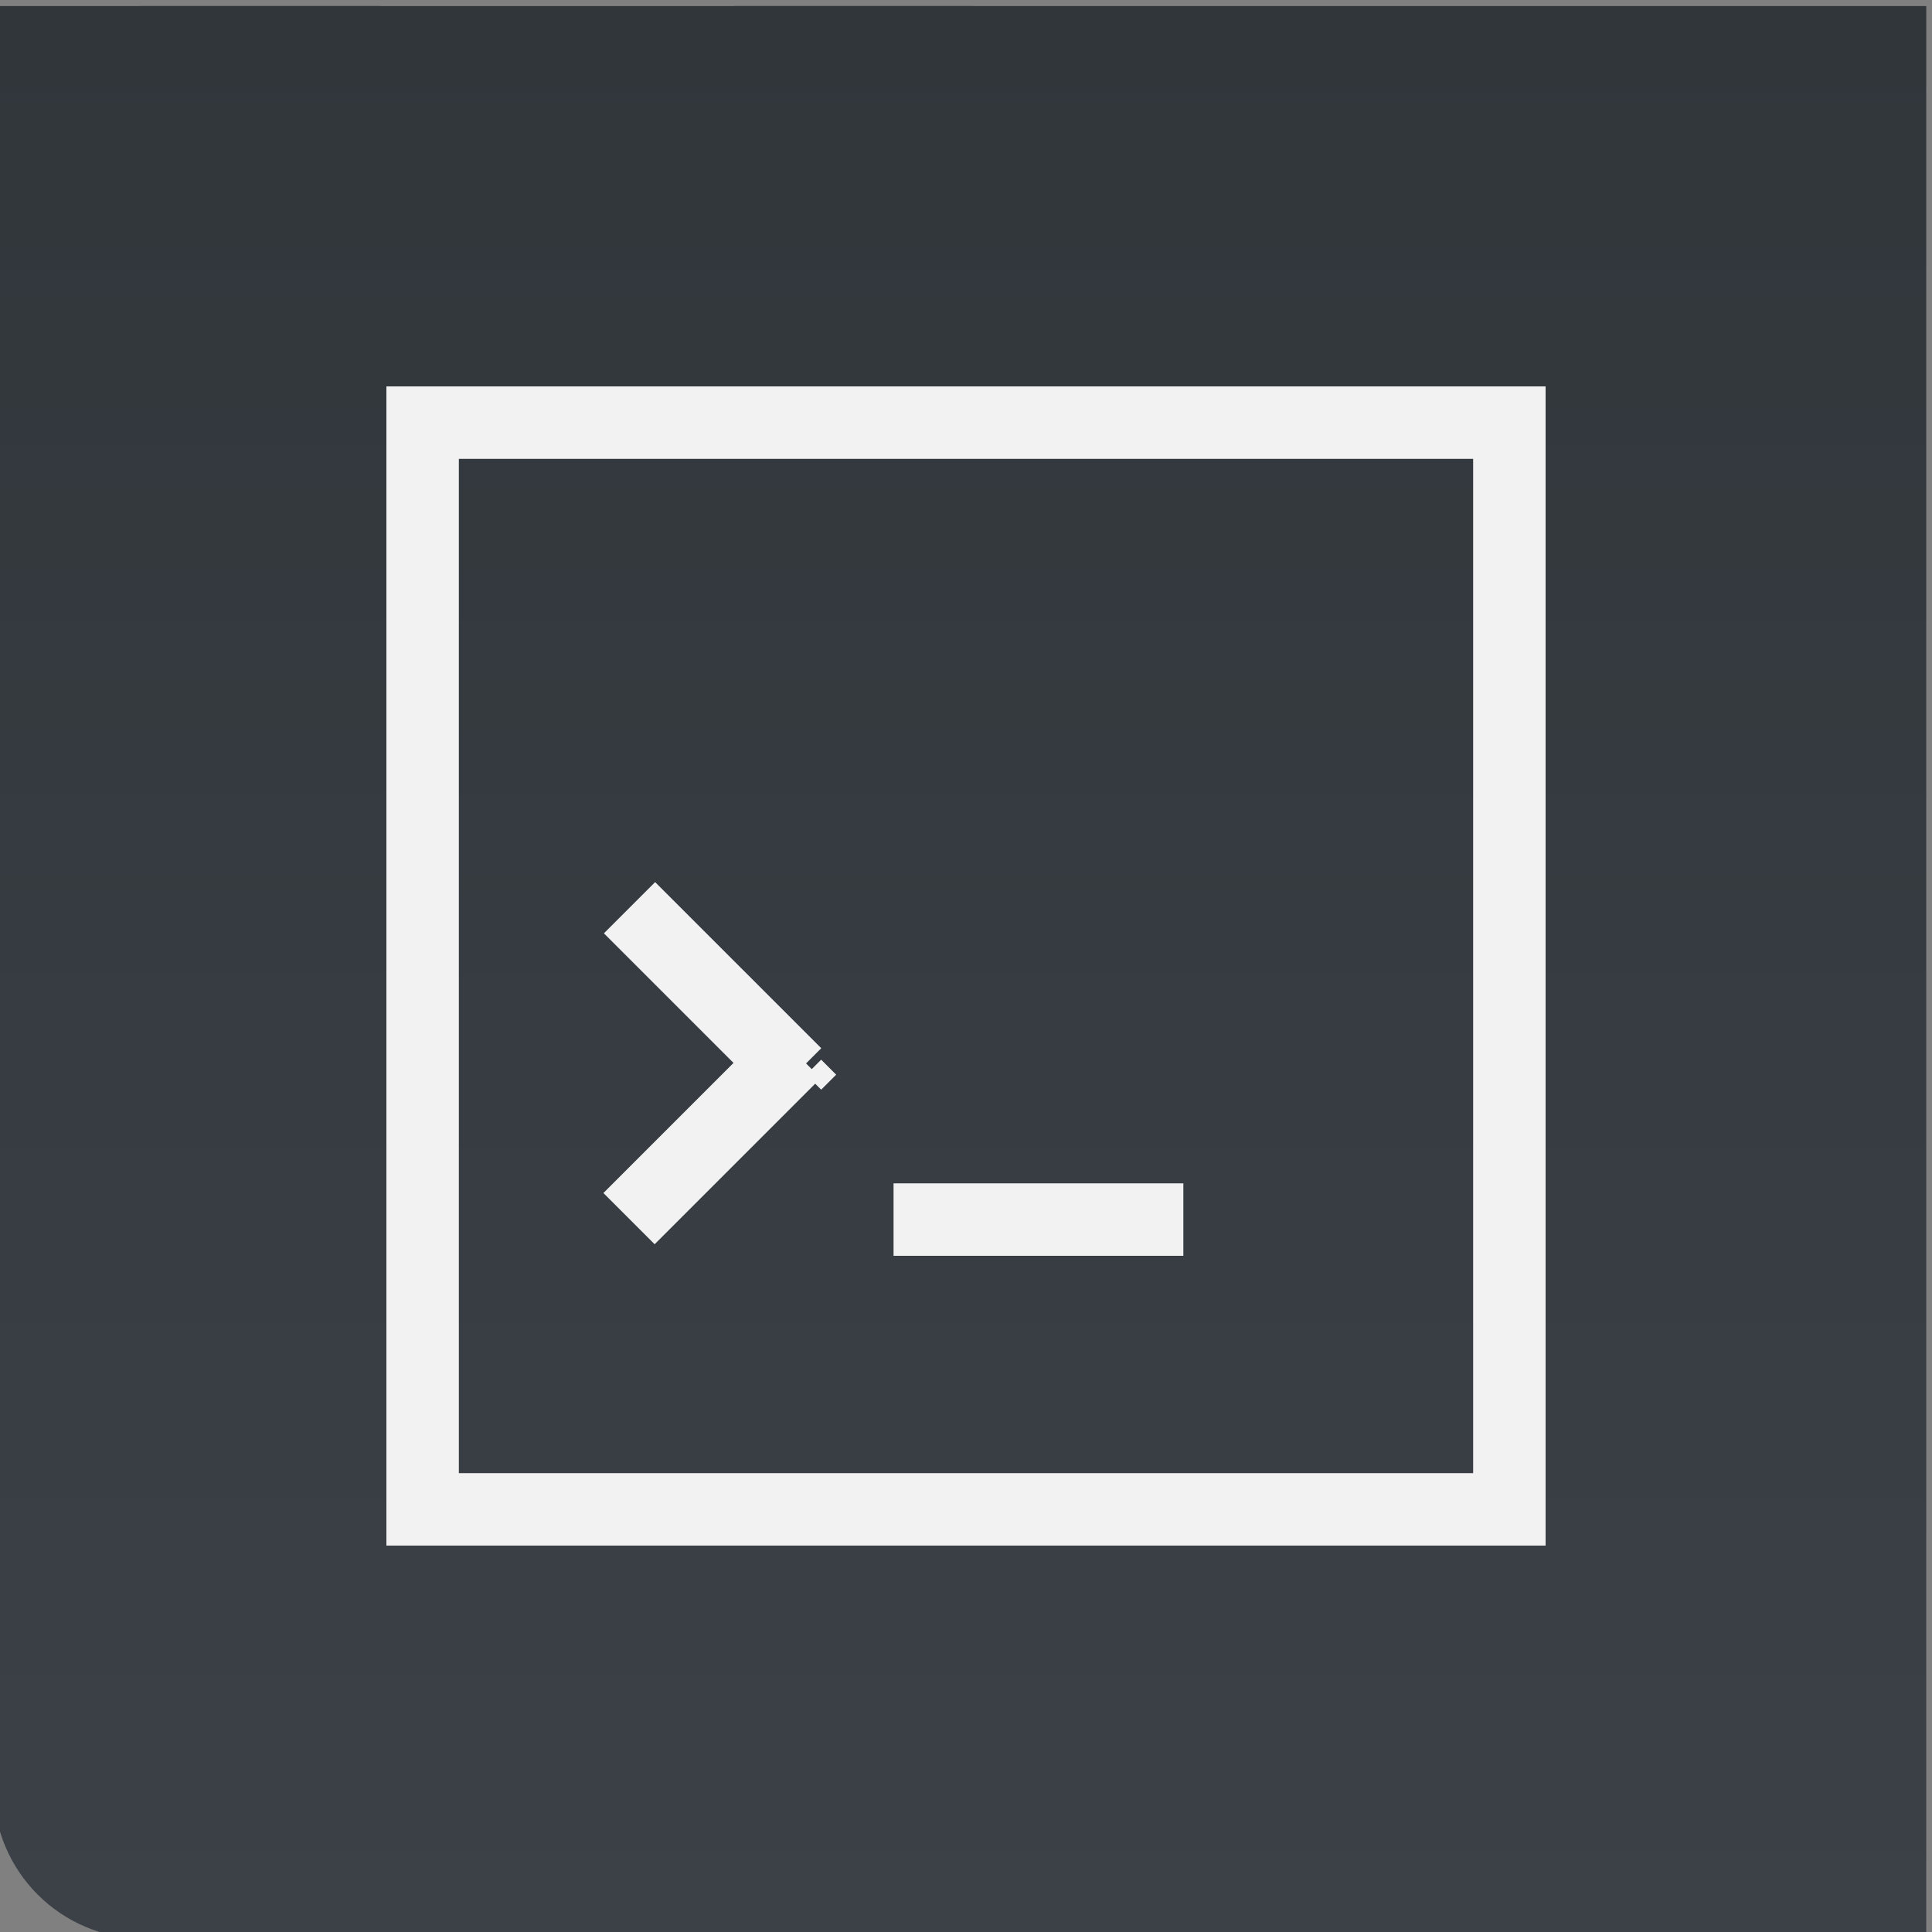 <?xml version="1.0" encoding="UTF-8" standalone="no"?>
<svg
   xmlns:dc="http://purl.org/dc/elements/1.1/"
   xmlns:cc="http://creativecommons.org/ns#"
   xmlns:rdf="http://www.w3.org/1999/02/22-rdf-syntax-ns#"
   xmlns:svg="http://www.w3.org/2000/svg"
   xmlns="http://www.w3.org/2000/svg"
   xmlns:xlink="http://www.w3.org/1999/xlink"
   xmlns:sodipodi="http://sodipodi.sourceforge.net/DTD/sodipodi-0.dtd"
   xmlns:inkscape="http://www.inkscape.org/namespaces/inkscape"
   viewBox="0 0 60 60"
   version="1.1"
   id="svg36"
   sodipodi:docname="left-gradient-no_shadow.svg"
   inkscape:version="0.92.2 5c3e80d, 2017-08-06"
   width="60"
   height="60">
  <rect x="0" y="0" width="60" height="60" fill="#808080" stroke="none"/>
  <sodipodi:namedview
     pagecolor="#ffffff"
     bordercolor="#666666"
     borderopacity="1"
     objecttolerance="10"
     gridtolerance="10"
     guidetolerance="10"
     inkscape:pageopacity="0"
     inkscape:pageshadow="2"
     inkscape:window-width="1860"
     inkscape:window-height="1051"
     id="namedview38"
     showgrid="true"
     inkscape:zoom="11.313709"
     inkscape:cx="16.665703"
     inkscape:cy="33.538618"
     inkscape:window-x="60"
     inkscape:window-y="0"
     inkscape:window-maximized="1"
     inkscape:current-layer="g18-5">
    <inkscape:grid
       type="xygrid"
       id="grid874" />
  </sodipodi:namedview>
  <defs
     id="defs10">
    <linearGradient
       y2="12.318"
       x2="48.41"
       y1="32.21"
       x1="48.35"
       gradientTransform="matrix(0.413,0,0,1.494,558.94,564.94)"
       gradientUnits="userSpaceOnUse"
       id="3"
       xlink:href="#2" />
    <linearGradient
       id="2">
      <stop
         id="stop3"
         style="stop-color:#3b4147;stop-opacity:1"
         offset="0" />
      <stop
         offset="1"
         id="stop5"
         style="stop-color:#31363b;stop-opacity:1" />
    </linearGradient>
    <linearGradient
       y2="12.318"
       x2="48.41"
       y1="32.21"
       x1="48.35"
       gradientTransform="matrix(0.413,0,0,1.295,538.94,567.36)"
       gradientUnits="userSpaceOnUse"
       id="0"
       xlink:href="#2" />
    <linearGradient
       xlink:href="#2"
       id="1"
       x1="613.12"
       x2="583.12"
       gradientUnits="userSpaceOnUse" />
    <linearGradient
       y2="12.167"
       x2="47.874"
       y1="34.408"
       x1="47.874"
       gradientTransform="matrix(0.425,0,0,2.312,558.232,533.556)"
       gradientUnits="userSpaceOnUse"
       id="0-3"
       xlink:href="#2" />
    <linearGradient
       xlink:href="#2"
       id="3-5"
       x1="47.544"
       y1="32.246"
       x2="47.544"
       y2="12.167"
       gradientUnits="userSpaceOnUse"
       gradientTransform="matrix(1.24,0,0,2.561,509.36,530.525)" />
    <linearGradient
       y2="12.167"
       x2="47.547"
       y1="32.246"
       x1="47.547"
       gradientTransform="matrix(1.31,0,0,2.561,485.418,530.525)"
       gradientUnits="userSpaceOnUse"
       id="1-3"
       xlink:href="#2" />
  </defs>
  <g
     transform="matrix(-1.167,0,0,1.167,681.005,-655.305)"
     style="color:#000000"
     id="g18-5">
    <path
       inkscape:connector-curvature="0"
       d="M 573.434,561.691 H 583.72 V 608.12 h -10.286 z"
       id="path12-6"
       style="fill:url(#0-3);stroke-width:1.382" />
    <rect
       width="30"
       height="51.429"
       x="553.72"
       y="561.691"
       rx="4"
       id="rect14-2"
       style="fill:url(#3-5);stroke-width:1.309" />
    <path
       inkscape:connector-curvature="0"
       d="m 532.291,561.691 h 31.714 V 613.12 h -31.714 z"
       id="path16-9"
       style="fill:url(#1-3);stroke-width:2.332" />
  </g>
  <g
     style="fill:#f2f2f2"
     transform="matrix(2.25,0,0,2.25,5.25,-2313.06)"
     id="g32">
    <path
       inkscape:connector-curvature="0"
       d="m 3,3 v 1 11 1 3 h 1 2 8 4 1 V 4 3 H 3 M 4,4 H 18 V 18 H 14 6 4 V 16 15 4"
       transform="translate(0,1030.36)"
       id="path22" />
    <path
       inkscape:connector-curvature="0"
       transform="matrix(0.707,0.707,0.707,-0.707,0,0)"
       d="m 740.39,-731.9 h 3.243 v 1 h -3.243 z"
       id="path24" />
    <path
       inkscape:connector-curvature="0"
       transform="matrix(0.707,-0.707,0.707,0.707,0,0)"
       d="m -734.44,742.92 h 3.243 v 1 h -3.243 z"
       id="path26" />
    <path
       style="fill-rule:evenodd"
       inkscape:connector-curvature="0"
       d="m 8.794,1042.86 0.207,-0.207 0.207,0.207 -0.207,0.207 z"
       id="path28" />
    <path
       inkscape:connector-curvature="0"
       d="m 10,1044.36 h 4 v 1 h -4 z"
       id="path30" />
  </g>
</svg>
